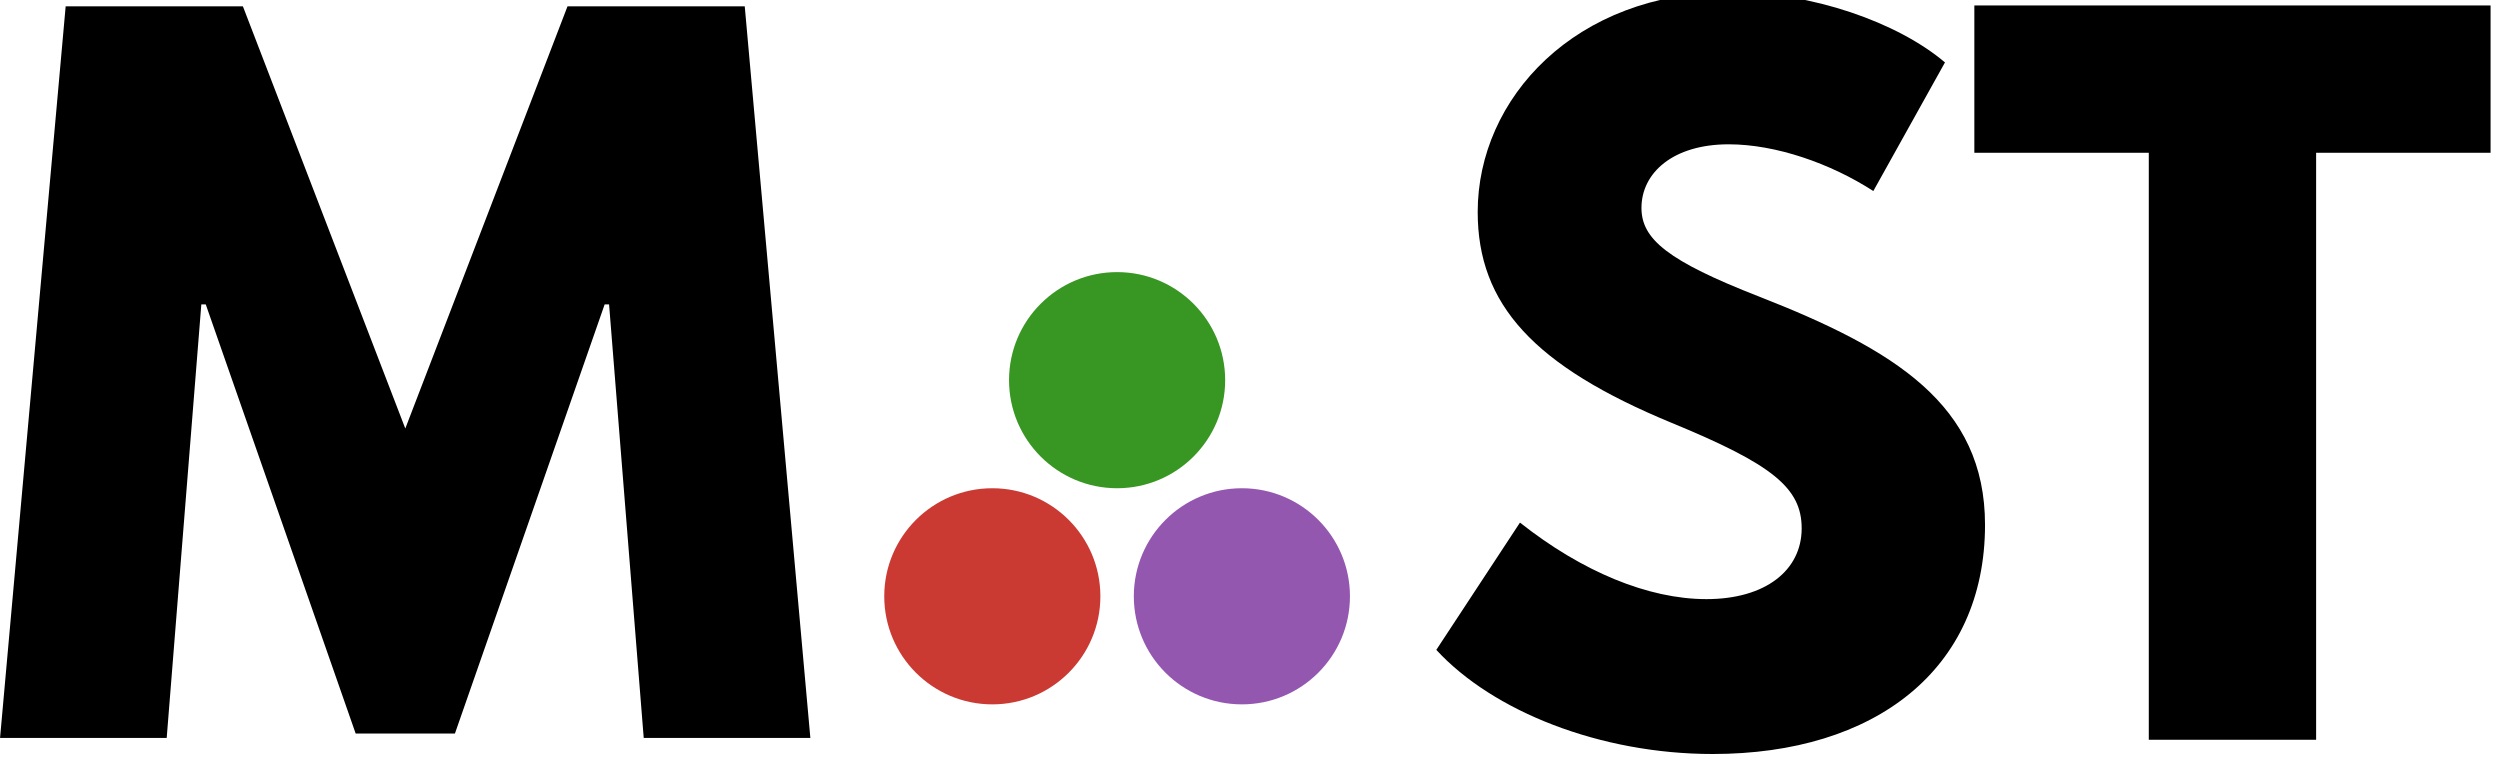 <?xml version="1.0" encoding="UTF-8" standalone="no"?>
<svg
   xmlns:dc="http://purl.org/dc/elements/1.1/"
   xmlns:cc="http://creativecommons.org/ns#"
   xmlns:rdf="http://www.w3.org/1999/02/22-rdf-syntax-ns#"
   xmlns:svg="http://www.w3.org/2000/svg"
   xmlns="http://www.w3.org/2000/svg"
   xmlns:xlink="http://www.w3.org/1999/xlink"
   xmlns:sodipodi="http://sodipodi.sourceforge.net/DTD/sodipodi-0.dtd"
   xmlns:inkscape="http://www.inkscape.org/namespaces/inkscape"
   inkscape:version="1.0 (4035a4fb49, 2020-05-01)"
   sodipodi:docname="MoST_big.svg"
   id="svg91"
   version="1.2"
   viewBox="0 0 203 62"
   height="62pt"
   width="203pt">
  <sodipodi:namedview
     inkscape:document-rotation="0"
     inkscape:current-layer="surface1660"
     inkscape:window-maximized="1"
     inkscape:window-y="0"
     inkscape:window-x="0"
     inkscape:cy="57.045576"
     inkscape:cx="130.24761"
     inkscape:zoom="1.8159788"
     showgrid="false"
     id="namedview93"
     inkscape:window-height="908"
     inkscape:window-width="1712"
     inkscape:pageshadow="2"
     inkscape:pageopacity="0"
     guidetolerance="10"
     gridtolerance="10"
     objecttolerance="10"
     borderopacity="1"
     bordercolor="#666666"
     pagecolor="#ffffff"
     showguides="true"
     inkscape:guide-bbox="true"
     inkscape:snap-bbox="true"
     inkscape:bbox-paths="true"
     inkscape:bbox-nodes="true"
     inkscape:snap-bbox-edge-midpoints="true"
     inkscape:snap-bbox-midpoints="true"
     inkscape:object-paths="true"
     inkscape:snap-intersection-paths="true"
     inkscape:snap-smooth-nodes="true"
     inkscape:snap-midpoints="true"
     inkscape:snap-others="true"
     inkscape:snap-object-midpoints="true"
     inkscape:snap-center="true"
     inkscape:snap-text-baseline="true"
     inkscape:snap-page="true"
     inkscape:snap-global="true">
    <sodipodi:guide
       position="118.145,1.932"
       orientation="0,-1"
       id="guide906" />
    <sodipodi:guide
       position="122.363,33.088"
       orientation="0,-1"
       id="guide908" />
    <sodipodi:guide
       position="116.628,41.782"
       orientation="1,0"
       id="guide910" />
  </sodipodi:namedview>
  <defs
     id="defs46">
    <g
       id="g44">
      <symbol
         id="glyph0-0"
         overflow="visible">
        <path
           id="path2"
           d=""
           style="stroke:none" />
      </symbol>
      <symbol
         id="glyph0-1"
         overflow="visible">
        <path
           id="path5"
           d="m 53.422,0 h 13.531 L 61.625,-59.406 H 47.234 L 34.062,-25.125 20.875,-59.406 H 6.484 L 1.156,0 H 14.688 L 17.5,-35.203 h 0.359 l 12.172,34.844 h 8.062 L 50.25,-35.203 h 0.359 z m 0,0"
           style="stroke:none" />
      </symbol>
      <symbol
         id="glyph0-2"
         overflow="visible">
        <path
           id="path8"
           d="m 1.656,-18.438 c 0,11.375 8.922,19.516 22.25,19.516 12.734,0 22.031,-8.141 22.031,-19.516 0,-11.516 -9.797,-19.578 -22.031,-19.578 -12.453,0 -22.25,8.062 -22.25,19.578 z m 13.531,0 c 0,-5.109 3.828,-8.703 8.641,-8.703 4.75,0 8.578,3.594 8.578,8.703 0,5.047 -3.609,8.641 -8.578,8.641 -5.188,0 -8.641,-3.594 -8.641,-8.641 z m 0,0"
           style="stroke:none" />
      </symbol>
      <symbol
         id="glyph1-0"
         overflow="visible">
        <path
           id="path11"
           d=""
           style="stroke:none" />
      </symbol>
      <symbol
         id="glyph1-1"
         overflow="visible">
        <path
           id="path14"
           d="M 1.984,-27.219 V 0 h 7.875 c 7.5,0 13.734,-5.672 13.734,-13.625 0,-7.922 -6.266,-13.594 -13.734,-13.594 z M 8.188,-5.547 V -21.688 h 0.953 c 4.625,0 7.75,3.531 7.75,8.094 -0.031,4.547 -3.156,8.047 -7.75,8.047 z m 0,0"
           style="stroke:none" />
      </symbol>
      <symbol
         id="glyph1-2"
         overflow="visible">
        <path
           id="path17"
           d="m 4.984,-27.391 c -1.922,0 -3.469,1.547 -3.469,3.469 0,1.906 1.547,3.469 3.469,3.469 1.906,0 3.469,-1.562 3.469,-3.469 0,-1.922 -1.562,-3.469 -3.469,-3.469 z m -3,10.469 h 5.844 V 0 h -5.844 z m 0,0"
           style="stroke:none" />
      </symbol>
      <symbol
         id="glyph1-3"
         overflow="visible">
        <path
           id="path20"
           d="M 0.766,-8.453 C 0.766,-3.5 4.219,0.5 9.172,0.5 c 2.312,0 4.297,-1.031 5.547,-2.406 h 0.062 V 0 h 5.781 v -16.922 h -5.844 v 1.609 c -1.391,-1.359 -3.266,-2.109 -5.547,-2.109 -4.953,0 -8.406,4.031 -8.406,8.969 z m 6.203,0 c 0,-2.344 1.75,-3.984 3.953,-3.984 2.172,0 3.922,1.641 3.922,3.984 0,2.312 -1.641,3.969 -3.922,3.969 -2.375,0 -3.953,-1.656 -3.953,-3.969 z m 0,0"
           style="stroke:none" />
      </symbol>
      <symbol
         id="glyph1-4"
         overflow="visible">
        <path
           id="path23"
           d="m 1.219,4.156 c 1.781,4.125 5.844,4.922 9.375,4.922 5.781,0 9.969,-2.938 9.969,-8.609 v -17.391 h -5.844 v 1.516 H 14.625 c -1.391,-1.297 -3.203,-2.016 -5.453,-2.016 -4.953,0 -8.406,4.031 -8.406,8.969 C 0.766,-3.5 4.219,0.5 9.172,0.5 c 2.312,0 4.297,-0.328 5.547,-1.719 v 1.25 c 0,3 -2.516,3.969 -4.125,3.969 C 8.047,4 6.641,2.844 6,1.812 Z m 5.75,-12.609 c 0,-2.344 1.75,-3.984 3.953,-3.984 2.172,0 3.922,1.641 3.922,3.984 0,2.312 -1.641,3.969 -3.922,3.969 -2.375,0 -3.953,-1.656 -3.953,-3.969 z m 0,0"
           style="stroke:none" />
      </symbol>
      <symbol
         id="glyph1-5"
         overflow="visible">
        <path
           id="path26"
           d="m 1.984,0 h 5.844 v -8.906 c 0,-0.438 0.422,-3.438 3.453,-3.438 1.953,0 3.047,0.922 3.047,0.922 l 2.438,-4.953 c 0,0 -1.516,-1.047 -3.703,-1.047 -3.328,0 -5.172,2.938 -5.172,2.938 h -0.062 v -2.438 h -5.844 z m 0,0"
           style="stroke:none" />
      </symbol>
      <symbol
         id="glyph1-6"
         overflow="visible">
        <path
           id="path29"
           d="m 1.984,0 h 5.844 v -9.906 c 0,-1.344 0.75,-2.828 2.703,-2.828 2.078,0 2.969,1.484 2.969,3.172 V 0 h 5.844 v -10.094 c 0.062,-1.297 0.859,-2.641 2.703,-2.641 2.078,0 2.969,1.484 2.969,3.172 V 0 h 5.844 v -11.156 c 0,-4.719 -3.5,-6.266 -6.609,-6.266 -1.844,0 -3.828,0.953 -5.609,3.094 -1.188,-2.266 -3.656,-3.094 -5.906,-3.094 -1.844,0 -3.531,0.953 -4.844,2.281 h -0.062 v -1.781 h -5.844 z m 0,0"
           style="stroke:none" />
      </symbol>
      <symbol
         id="glyph1-7"
         overflow="visible">
        <path
           id="path32"
           d="M 17.562,-27.219 H 1.984 V 0 H 17.562 v -5.438 h -9.375 v -5.484 h 8.969 V -16.375 H 8.188 v -5.406 h 9.375 z m 0,0"
           style="stroke:none" />
      </symbol>
      <symbol
         id="glyph1-8"
         overflow="visible">
        <path
           id="path35"
           d="M 0.766,-8.453 C 0.766,-3.5 4.219,0.5 9.172,0.5 c 2.312,0 4.297,-1.031 5.547,-2.406 h 0.062 V 0 h 5.781 v -28.375 h -5.844 v 13.062 c -1.391,-1.359 -3.266,-2.109 -5.547,-2.109 -4.953,0 -8.406,4.031 -8.406,8.969 z m 6.203,0 c 0,-2.344 1.75,-3.984 3.953,-3.984 2.172,0 3.922,1.641 3.922,3.984 0,2.312 -1.641,3.969 -3.922,3.969 -2.375,0 -3.953,-1.656 -3.953,-3.969 z m 0,0"
           style="stroke:none" />
      </symbol>
      <symbol
         id="glyph1-9"
         overflow="visible">
        <path
           id="path38"
           d="m 2.969,-16.922 h -2.438 v 4.453 h 2.438 v 6.5 c 0,3 1.125,6.469 5.781,6.469 2.406,0 4.281,-1.062 4.281,-1.062 l -1.453,-4.719 c 0,0 -0.688,0.531 -1.453,0.531 -0.922,0 -1.312,-0.766 -1.312,-2.344 v -5.375 h 3.562 v -4.453 H 8.812 v -6.312 H 2.969 Z m 0,0"
           style="stroke:none" />
      </symbol>
      <symbol
         id="glyph1-10"
         overflow="visible">
        <path
           id="path41"
           d="m 0.766,-8.453 c 0,5.219 4.078,8.953 10.188,8.953 5.844,0 10.094,-3.734 10.094,-8.953 0,-5.281 -4.484,-8.969 -10.094,-8.969 -5.703,0 -10.188,3.688 -10.188,8.969 z m 6.203,0 c 0,-2.344 1.75,-3.984 3.953,-3.984 2.172,0 3.922,1.641 3.922,3.984 0,2.312 -1.641,3.969 -3.922,3.969 -2.375,0 -3.953,-1.656 -3.953,-3.969 z m 0,0"
           style="stroke:none" />
      </symbol>
    </g>
  </defs>
  <g
     id="surface1660">
    <g
       id="g50"
       style="fill:#000000;fill-opacity:1">
      <use
         id="use48"
         y="59.92"
         x="-1.152"
         xlink:href="#glyph0-1"
         width="100%"
         height="100%" />
    </g>
    <g
       id="surface91"
       transform="matrix(0.117,0,0,0.117,71.696,22.095)">
      <path
         id="path1596"
         d="m 150.898,225 c 0,41.422 -33.578,75 -75,75 -41.422,0 -75,-33.578 -75,-75 0,-41.422 33.578,-75 75,-75 41.422,0 75,33.578 75,75"
         style="fill:#ca3a33;fill-opacity:1;fill-rule:nonzero;stroke:none" />
      <path
         id="path1598"
         d="m 237.5,75 c 0,41.422 -33.578,75 -75,75 -41.422,0 -75,-33.578 -75,-75 0,-41.422 33.578,-75 75,-75 41.422,0 75,33.578 75,75"
         style="fill:#389723;fill-opacity:1;fill-rule:nonzero;stroke:none" />
      <path
         id="path1600"
         d="m 324.102,225 c 0,41.422 -33.578,75 -75,75 -41.422,0 -75,-33.578 -75,-75 0,-41.422 33.578,-75 75,-75 41.422,0 75,33.578 75,75"
         style="fill:#9457b0;fill-opacity:1;fill-rule:nonzero;stroke:none" />
    </g>
    <g
       style="font-style:normal;font-weight:normal;font-size:79.5px;line-height:1;font-family:sans-serif;letter-spacing:0px;word-spacing:0px;fill:#000000;fill-opacity:1;stroke:none;stroke-width:0.75"
       id="text2335"
       aria-label="ST">
      <path
         id="path2783"
         style="font-style:normal;font-variant:normal;font-weight:800;font-stretch:normal;font-size:79.5px;font-family:'Spartan MB';-inkscape-font-specification:'Spartan MB Ultra-Bold';stroke-width:0.75"
         d="m 116.628,52.769 c 4.589,4.987 13.298,8.456 22.441,8.456 13.19,0 22.115,-6.866 22.115,-18.61 0,-9.757 -7.372,-14.238 -18.357,-18.538 -7.408,-2.891 -9.54,-4.662 -9.54,-7.191 0,-2.855 2.566,-5.168 7.083,-5.168 3.83,0 8.275,1.554 11.744,3.794 l 5.818,-10.443 c -3.83,-3.252 -10.805,-5.71 -17.418,-5.71 -12.612,0 -20.525,8.637 -20.525,17.851 0,7.516 4.553,12.503 15.755,17.129 8.167,3.361 10.552,5.276 10.552,8.564 0,3.397 -2.927,5.746 -7.733,5.746 -4.734,0 -10.118,-2.24 -15.141,-6.215 z" />
      <path
         id="path2785"
         style="font-style:normal;font-variant:normal;font-weight:800;font-stretch:normal;font-size:79.5px;font-family:'Spartan MB';-inkscape-font-specification:'Spartan MB Ultra-Bold';stroke-width:0.75"
         d="m 174.482,12.405 v 47.664 h 13.587 V 12.405 h 14.165 V 0.443 H 160.317 V 12.405 Z" />
    </g>
  </g>
</svg>
